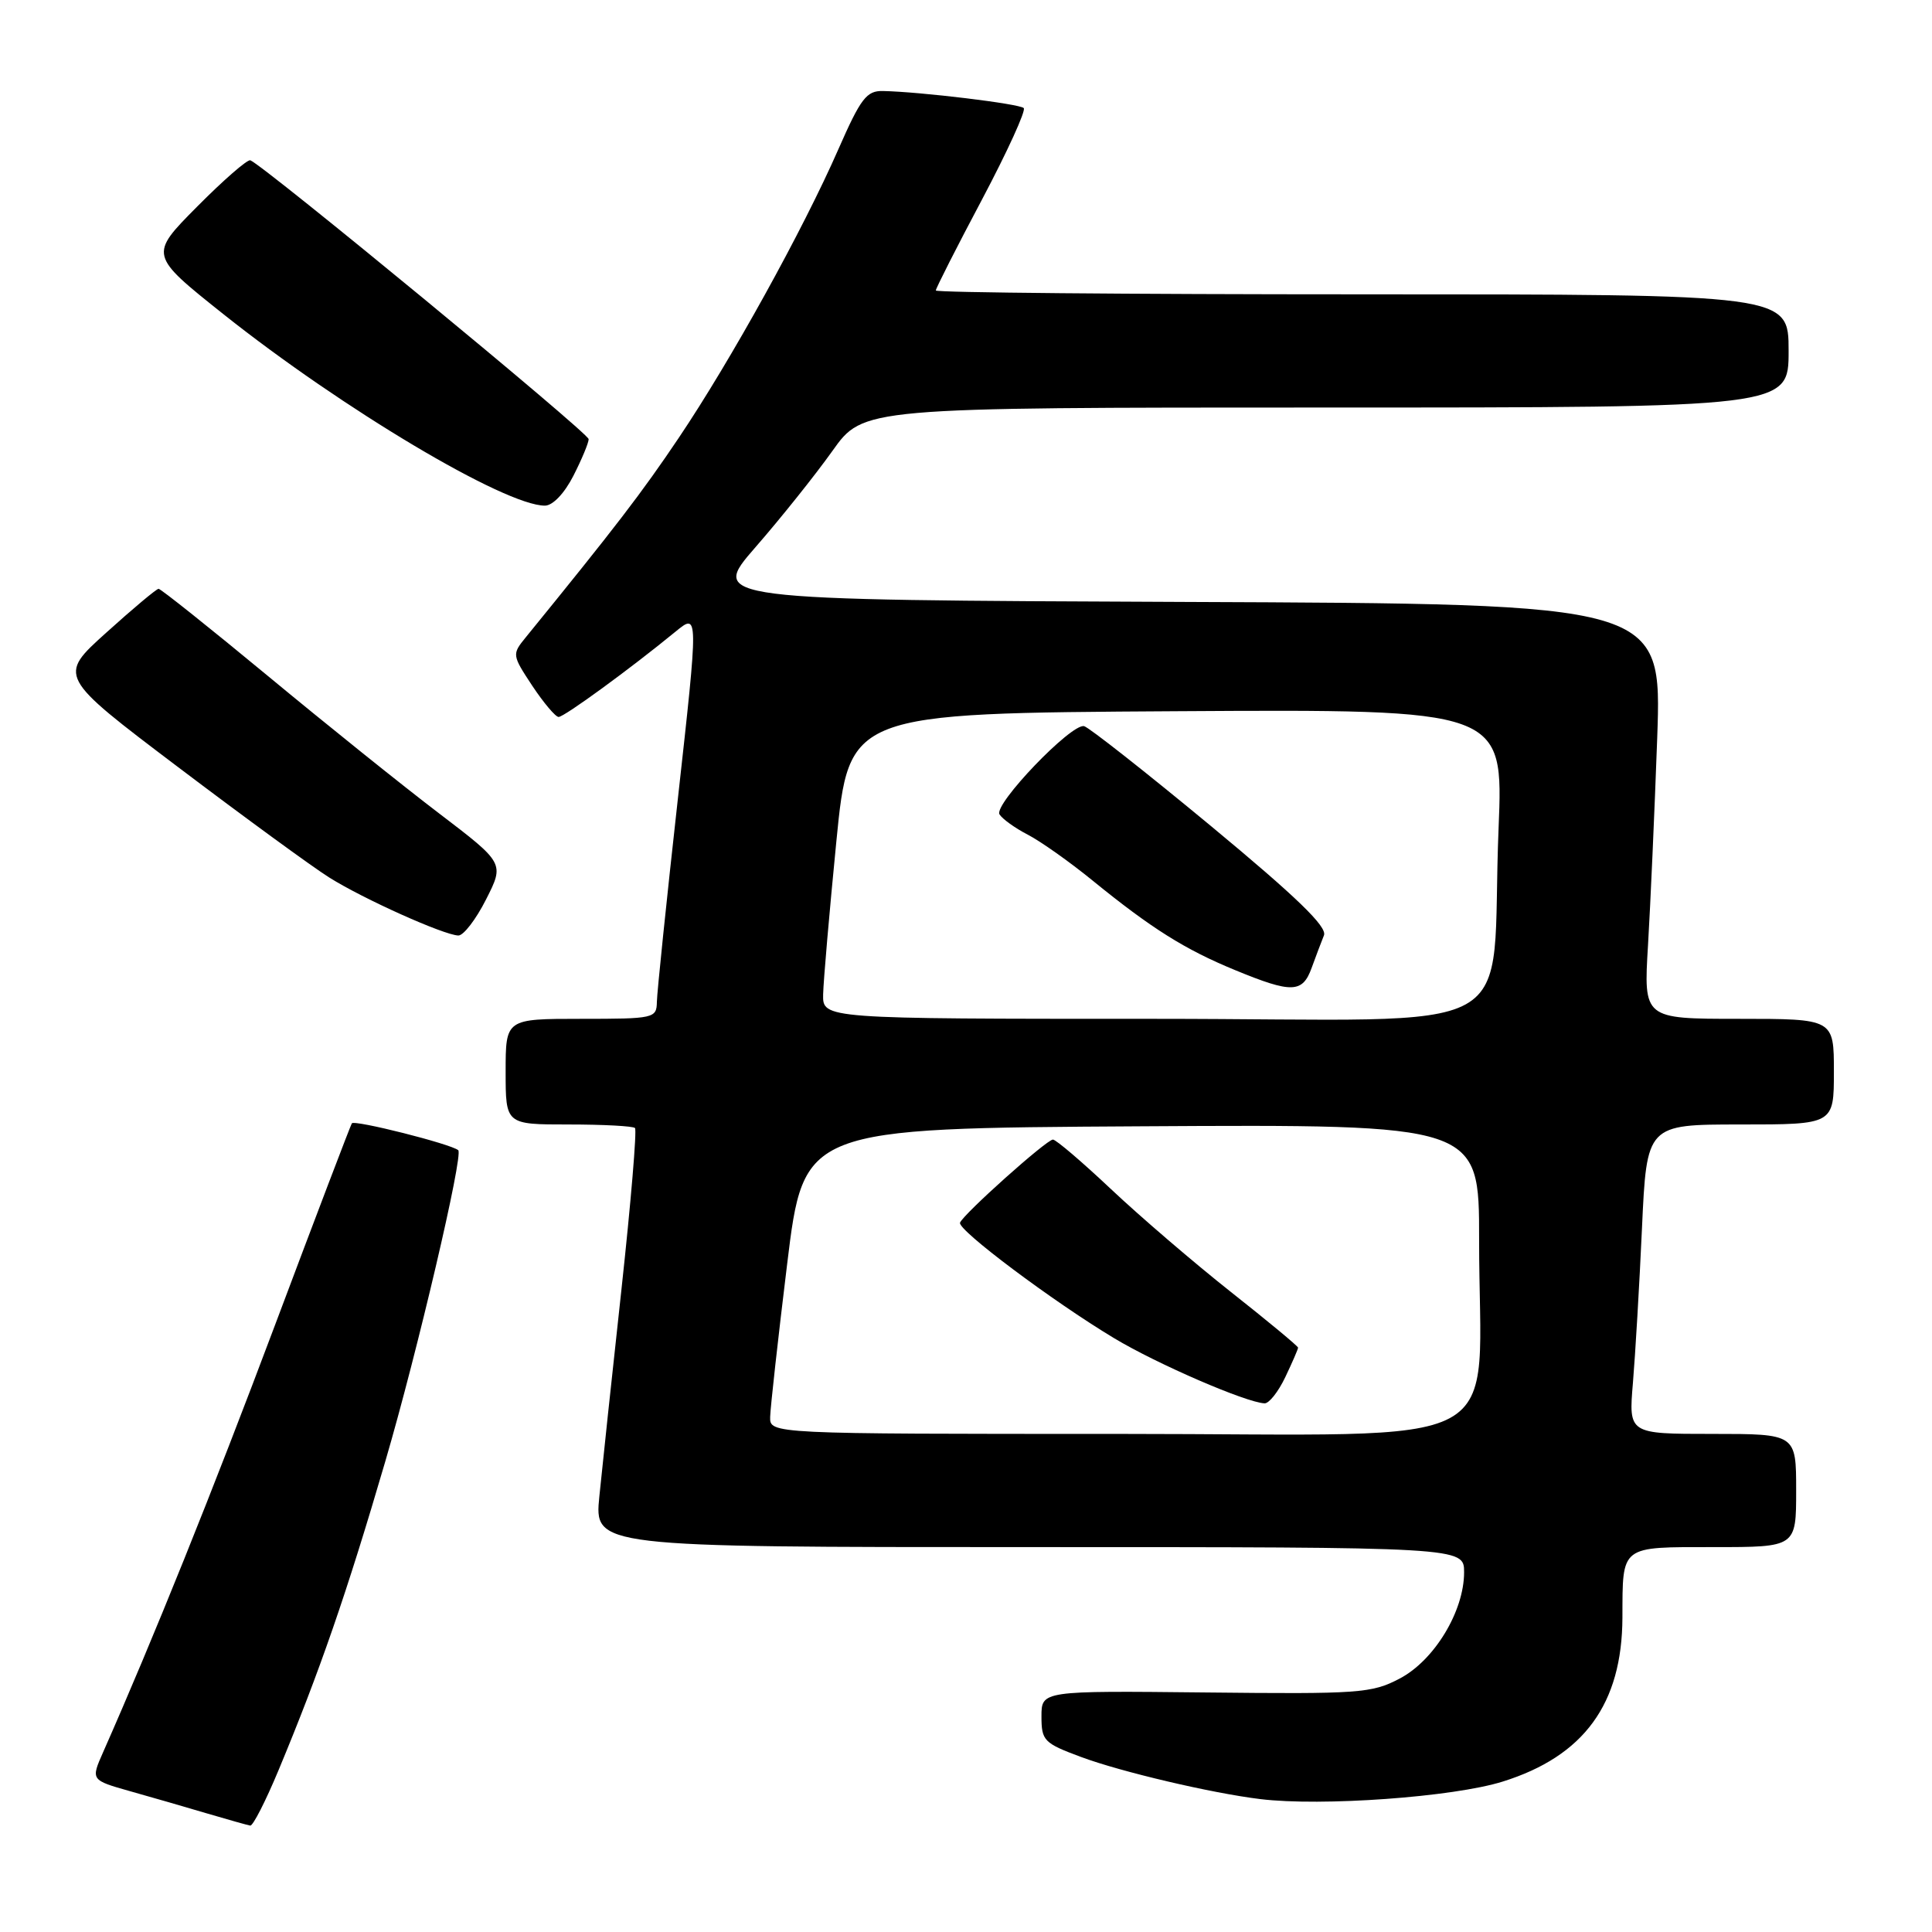 <?xml version="1.0" encoding="UTF-8" standalone="no"?>
<!DOCTYPE svg PUBLIC "-//W3C//DTD SVG 1.1//EN" "http://www.w3.org/Graphics/SVG/1.1/DTD/svg11.dtd" >
<svg xmlns="http://www.w3.org/2000/svg" xmlns:xlink="http://www.w3.org/1999/xlink" version="1.1" viewBox="0 0 256 256">
 <g >
 <path fill="currentColor"
d=" M 36.90 234.58 C 42.35 221.50 45.93 211.15 51.06 193.62 C 55.32 179.08 61.42 153.03 60.72 152.41 C 59.79 151.59 46.91 148.34 46.62 148.85 C 46.41 149.21 41.84 161.20 36.47 175.50 C 28.12 197.74 20.27 217.23 13.66 232.18 C 12.03 235.87 12.03 235.87 17.26 237.35 C 20.14 238.16 24.75 239.49 27.50 240.31 C 30.25 241.12 32.80 241.84 33.16 241.90 C 33.52 241.95 35.20 238.66 36.90 234.58 Z  M 199.11 236.07 C 209.89 232.70 214.94 225.78 214.98 214.33 C 215.01 204.69 214.61 205.00 227.11 205.00 C 238.00 205.00 238.00 205.00 238.00 197.50 C 238.00 190.00 238.00 190.00 226.90 190.00 C 215.80 190.00 215.80 190.00 216.37 183.25 C 216.68 179.54 217.23 170.31 217.57 162.75 C 218.20 149.00 218.20 149.00 230.60 149.00 C 243.00 149.00 243.00 149.00 243.00 142.00 C 243.00 135.00 243.00 135.00 230.39 135.00 C 217.78 135.00 217.78 135.00 218.37 125.25 C 218.69 119.89 219.24 107.52 219.59 97.76 C 220.21 80.01 220.21 80.01 157.12 79.76 C 94.02 79.50 94.02 79.50 100.11 72.50 C 103.47 68.65 108.05 62.91 110.30 59.75 C 114.39 54.00 114.39 54.00 175.70 54.00 C 237.00 54.00 237.00 54.00 237.00 46.50 C 237.00 39.00 237.00 39.00 180.50 39.00 C 149.43 39.00 124.00 38.77 124.00 38.49 C 124.00 38.21 126.75 32.79 130.12 26.44 C 133.48 20.09 135.97 14.64 135.65 14.32 C 135.09 13.75 121.95 12.16 117.00 12.06 C 114.83 12.01 114.06 13.01 111.10 19.75 C 106.43 30.42 96.81 47.81 89.95 58.00 C 85.05 65.29 81.55 69.85 69.65 84.47 C 67.83 86.70 67.85 86.81 70.53 90.87 C 72.04 93.14 73.61 95.00 74.02 95.00 C 74.76 95.00 83.47 88.65 89.53 83.68 C 92.56 81.20 92.56 81.20 89.82 105.85 C 88.31 119.41 87.06 131.51 87.04 132.75 C 87.00 134.93 86.69 135.00 77.00 135.00 C 67.00 135.00 67.00 135.00 67.00 142.00 C 67.00 149.00 67.00 149.00 75.33 149.00 C 79.92 149.00 83.88 149.21 84.14 149.47 C 84.40 149.74 83.60 159.30 82.36 170.72 C 81.11 182.15 79.79 194.54 79.42 198.25 C 78.74 205.00 78.74 205.00 136.37 205.00 C 194.00 205.00 194.00 205.00 194.00 208.34 C 194.00 213.50 190.05 220.02 185.46 222.42 C 181.76 224.37 180.09 224.48 159.75 224.26 C 138.00 224.03 138.00 224.03 138.00 227.44 C 138.00 230.65 138.32 230.98 143.25 232.81 C 148.54 234.78 160.52 237.60 167.00 238.39 C 175.10 239.38 192.57 238.12 199.11 236.07 Z  M 64.40 119.19 C 66.84 114.38 66.84 114.38 58.17 107.77 C 53.40 104.14 43.20 95.95 35.51 89.58 C 27.81 83.21 21.29 78.01 21.01 78.02 C 20.73 78.03 17.61 80.64 14.09 83.82 C 7.67 89.60 7.67 89.60 23.59 101.64 C 32.34 108.26 41.36 114.85 43.62 116.27 C 48.15 119.12 58.78 123.89 60.73 123.96 C 61.41 123.98 63.06 121.84 64.40 119.19 Z  M 75.98 63.04 C 77.09 60.86 78.00 58.68 78.00 58.19 C 78.00 57.38 34.90 21.87 33.17 21.24 C 32.78 21.10 29.60 23.87 26.11 27.39 C 19.76 33.79 19.76 33.79 29.63 41.65 C 45.37 54.17 66.91 67.00 72.20 67.00 C 73.24 67.00 74.78 65.39 75.98 63.04 Z  M 102.05 187.75 C 102.08 186.51 103.09 177.40 104.30 167.50 C 106.50 149.50 106.50 149.50 151.25 149.24 C 196.00 148.98 196.00 148.98 195.99 164.24 C 195.97 193.01 201.54 190.00 148.36 190.00 C 102.00 190.00 102.00 190.00 102.05 187.75 Z  M 170.31 182.47 C 171.24 180.52 172.00 178.77 172.00 178.57 C 172.00 178.38 168.00 175.06 163.11 171.20 C 158.23 167.34 151.08 161.21 147.24 157.59 C 143.40 153.97 139.92 151.00 139.52 151.00 C 138.68 151.00 127.66 160.86 127.21 162.01 C 126.84 162.95 139.49 172.43 147.63 177.32 C 153.32 180.74 165.10 185.84 167.56 185.95 C 168.15 185.98 169.39 184.41 170.31 182.47 Z  M 109.07 131.75 C 109.11 129.96 109.90 120.85 110.82 111.50 C 112.50 94.50 112.50 94.50 155.86 94.24 C 199.21 93.98 199.21 93.98 198.57 109.74 C 197.40 138.30 203.36 135.00 152.91 135.00 C 109.00 135.00 109.00 135.00 109.07 131.75 Z  M 173.80 128.25 C 174.35 126.74 175.08 124.80 175.43 123.94 C 175.89 122.81 171.83 118.88 160.44 109.44 C 151.84 102.32 144.29 96.38 143.65 96.22 C 141.96 95.82 131.63 106.60 132.44 107.91 C 132.82 108.52 134.50 109.73 136.19 110.60 C 137.87 111.47 141.72 114.19 144.74 116.65 C 152.55 123.01 157.00 125.81 163.67 128.55 C 171.17 131.64 172.59 131.60 173.80 128.25 Z "/>
</g>
</svg>